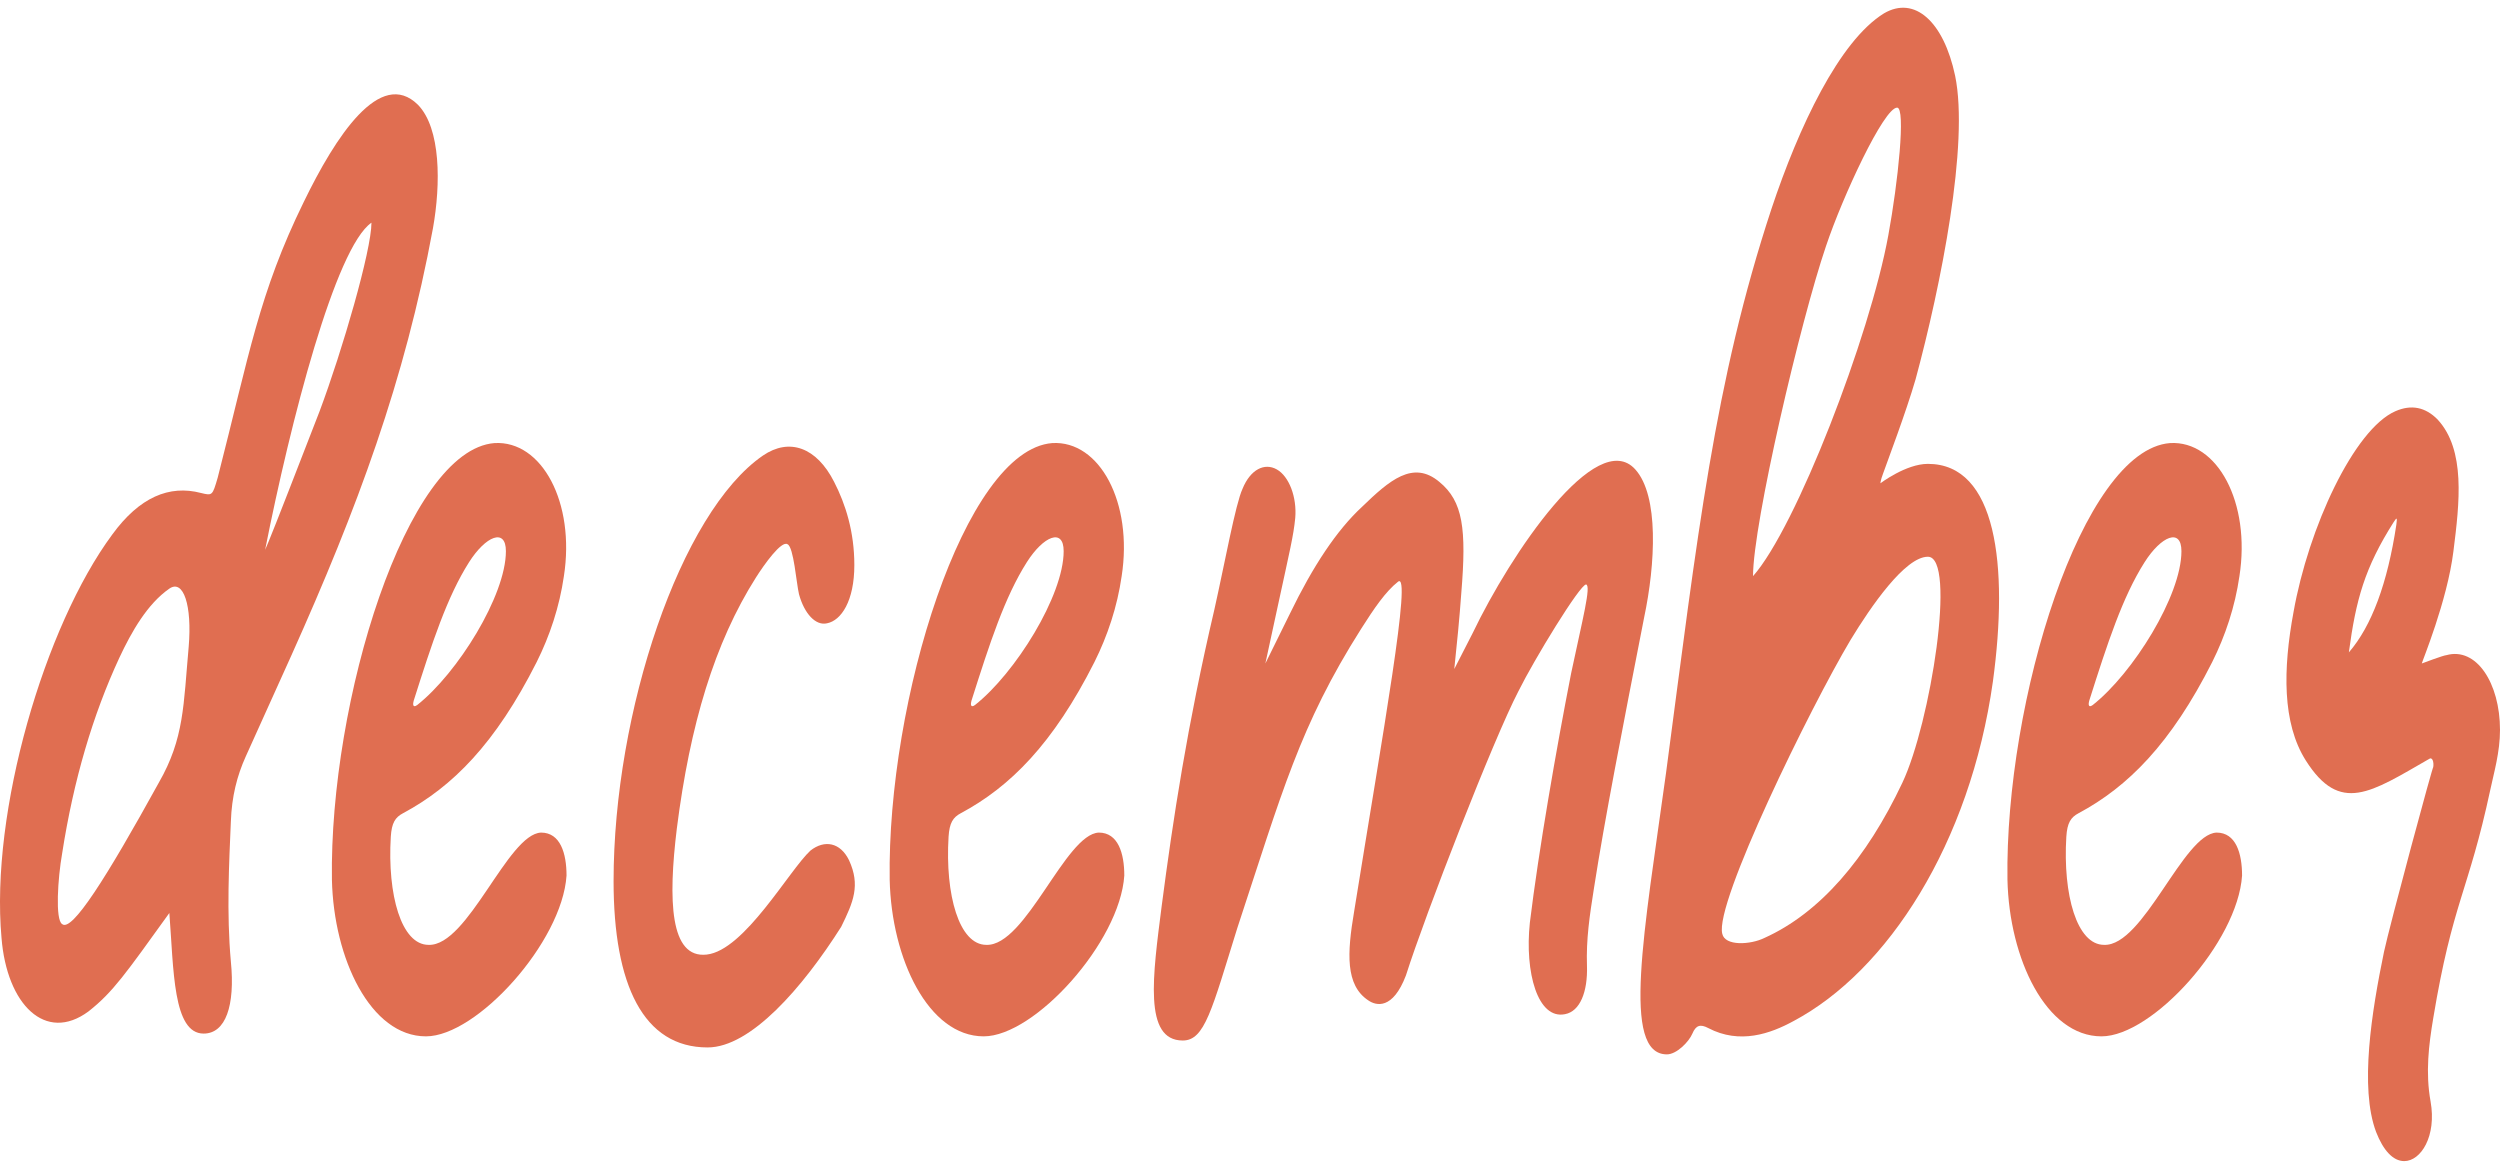 <svg width="888" height="414" viewBox="0 0 888 414" fill="none" xmlns="http://www.w3.org/2000/svg">
<path d="M72.327 367.128C80.129 367.128 83.563 357.282 82.002 341.526C80.441 324.294 81.378 306.567 82.002 291.797C82.314 282.935 84.187 275.549 87.308 268.656L103.538 232.713C126.946 180.523 143.801 135.225 153.788 81.066C156.597 65.31 156.597 45.615 148.482 37.245C135.061 23.951 119.144 48.569 107.908 71.711C91.99 104.207 88.556 125.871 77.32 169.691C75.448 176.092 75.448 176.092 71.39 175.107C60.154 172.153 49.542 176.584 39.867 189.878C15.834 222.374 -3.517 288.351 0.54 333.156C2.413 356.79 16.146 370.575 31.44 359.25C40.179 352.356 44.548 345.957 60.154 324.294C61.715 344.481 61.403 367.128 72.327 367.128ZM94.174 195.294C103.226 149.504 119.144 87.959 131.94 79.096C131.94 88.943 121.641 124.393 113.526 146.058C106.659 163.782 97.296 187.908 95.423 192.34L94.174 195.294ZM22.076 328.233C19.579 326.754 20.516 311.985 22.076 303.12C26.134 277.026 33 253.885 42.364 233.698C46.733 224.343 52.351 214.496 60.154 209.08C65.148 205.634 68.269 214.989 67.021 229.759C65.148 250.439 65.46 262.255 56.409 278.011C37.682 311.985 25.509 331.185 22.076 328.233Z" fill="#E06E51"/>
<path d="M151.294 368.112C169.396 368.112 199.672 334.632 201.232 310.998C201.232 303.12 199.047 295.735 192.181 295.735C180.32 296.228 166.275 336.108 152.23 335.616C142.555 335.616 137.561 317.892 138.809 297.212C139.121 292.289 140.37 290.319 143.179 288.842C160.657 279.487 175.951 264.224 190.62 235.175C195.302 225.82 198.735 215.48 200.296 204.648C204.353 178.553 192.493 156.396 175.639 157.381C144.427 159.843 116.961 248.961 117.898 312.477C118.522 340.542 131.631 368.112 151.294 368.112ZM148.173 250.438C147.548 250.93 146.3 251.423 146.924 248.961C153.479 228.281 158.785 212.033 166.587 199.724C172.518 190.37 179.696 187.415 179.696 195.785C179.696 211.541 162.53 239.114 148.173 250.438Z" fill="#E06E51"/>
<path d="M251.339 372.051C266.632 372.051 285.047 350.88 298.78 329.217C303.15 320.355 305.646 314.445 301.59 305.583C298.468 299.182 292.85 298.197 287.856 302.136C280.365 309.03 264.447 337.587 251.027 339.063C237.918 340.542 237.294 319.86 240.415 294.258C245.097 257.331 253.836 228.281 268.505 205.14C271.314 200.709 277.556 191.847 279.741 193.323C281.926 194.308 282.862 207.11 283.799 211.049C285.671 217.942 289.729 222.373 293.786 221.388C298.78 220.404 303.462 213.51 303.462 200.709C303.462 188.892 300.339 179.045 296.283 171.167C290.041 158.858 280.365 155.412 271.002 161.812C241.663 181.999 217.943 252.9 217.943 312.969C217.943 349.896 228.555 372.051 251.339 372.051Z" fill="#E06E51"/>
<path d="M349.413 368.112C367.515 368.112 397.791 334.632 399.351 310.998C399.351 303.12 397.167 295.735 390.3 295.735C378.441 296.228 364.395 336.108 350.349 335.616C340.674 335.616 335.679 317.892 336.93 297.212C337.242 292.289 338.49 290.319 341.298 288.842C358.776 279.487 374.07 264.224 388.74 235.175C393.42 225.82 396.855 215.48 398.415 204.648C402.471 178.553 390.612 156.396 373.758 157.381C342.546 159.843 315.081 248.961 316.017 312.477C316.641 340.542 329.751 368.112 349.413 368.112ZM346.293 250.438C345.669 250.93 344.418 251.423 345.045 248.961C351.597 228.281 356.904 212.033 364.707 199.724C370.638 190.37 377.814 187.415 377.814 195.785C377.814 211.541 360.648 239.114 346.293 250.438Z" fill="#E06E51"/>
<path d="M420.12 369.591C427.923 369.591 430.419 358.758 439.47 329.709C455.388 281.457 461.631 257.824 483.477 223.358C488.16 215.973 492.216 210.064 496.587 206.618C501.582 202.679 491.28 259.793 480.981 323.799C478.485 338.571 477.861 349.896 485.976 355.311C488.784 357.282 494.715 358.758 499.395 346.449C506.262 324.786 530.607 262.255 539.346 245.515C544.965 234.19 561.195 207.602 563.379 207.602C565.251 208.095 562.131 219.912 558.075 239.114C552.768 266.194 546.525 302.136 543.405 327.738C541.53 345.465 546.213 362.205 555.888 360.234C561.195 359.25 564.003 352.356 563.691 343.002C563.379 333.648 564.627 325.278 566.187 315.429C569.934 291.304 576.177 259.301 583.98 219.419C588.036 200.217 589.284 176.091 580.857 166.736C567.126 151.473 536.538 196.771 523.116 224.835L516.561 237.637C517.5 228.774 518.436 219.419 519.06 210.557C520.932 187.908 519.684 178.061 511.257 171.168C501.894 163.29 493.467 170.675 483.789 180.03C474.738 188.4 466.311 201.202 458.196 217.942L449.457 235.667L453.828 215.48C458.196 195.293 459.444 190.37 460.071 183.969C460.695 176.584 457.884 169.198 453.516 166.736C449.145 164.275 444.153 166.736 441.342 173.629C438.846 179.045 435.102 199.725 431.355 216.465C421.68 257.824 416.685 290.812 412.629 321.831C409.506 346.449 406.074 369.591 420.12 369.591Z" fill="#E06E51"/>
<path d="M592.086 374.514C595.521 374.514 599.889 370.083 601.137 367.128C602.385 364.173 603.948 363.681 606.756 365.16C617.991 371.067 628.917 367.128 637.032 362.697C670.428 344.973 699.765 299.675 707.88 242.068C713.499 200.71 709.128 164.767 684.786 164.767C676.983 164.767 667.929 171.66 667.929 171.66C667.929 171.66 667.929 170.675 668.868 168.214C670.428 163.782 676.983 146.55 680.415 134.733C689.466 101.252 699.453 51.031 694.461 26.905C690.402 7.703 680.103 -1.652 669.18 4.749C653.262 14.596 638.904 45.123 629.229 74.172C608.94 135.718 603.012 189.878 591.774 274.564C583.971 331.185 575.856 374.514 592.086 374.514ZM622.674 204.649C622.674 185.939 639.528 114.054 648.579 87.466C654.51 69.741 669.18 38.23 673.86 38.23C676.983 38.23 674.172 64.817 670.74 83.527C664.185 119.47 637.968 187.416 622.674 204.649ZM626.73 333.156C621.738 335.616 612.687 336.108 611.751 331.677C608.94 320.847 642.96 251.423 657.318 227.297C664.497 215.481 676.671 197.755 684.786 197.755C695.085 197.755 685.722 256.839 675.732 278.011C662.937 305.091 646.395 324.294 626.73 333.156Z" fill="#E06E51"/>
<path d="M746.445 368.112C764.547 368.112 794.823 334.632 796.383 310.998C796.383 303.12 794.199 295.735 787.332 295.735C775.47 296.228 761.427 336.108 747.381 335.616C737.706 335.616 732.711 317.892 733.959 297.212C734.271 292.289 735.519 290.319 738.33 288.842C755.808 279.487 771.102 264.224 785.769 235.175C790.452 225.82 793.884 215.48 795.447 204.648C799.503 178.553 787.644 156.396 770.79 157.381C739.578 159.843 712.113 248.961 713.049 312.477C713.673 340.542 726.78 368.112 746.445 368.112ZM743.322 250.438C742.698 250.93 741.45 251.423 742.074 248.961C748.629 228.281 753.936 212.033 761.739 199.724C767.667 190.37 774.846 187.415 774.846 195.785C774.846 211.541 757.68 239.114 743.322 250.438Z" fill="#E06E51"/>
<path d="M853.98 412.425C859.911 412.425 865.527 403.563 863.343 391.254C861.471 380.916 862.719 371.067 864.279 361.713C871.146 320.355 876.765 316.908 884.568 280.472C885.816 274.564 888 267.179 888 259.301C888 242.56 879.573 229.759 868.962 232.713C868.026 232.713 860.223 235.667 860.223 235.667C860.223 235.175 869.274 213.511 871.458 195.786C873.642 178.553 875.829 159.843 865.839 149.011C861.471 144.58 856.476 143.595 850.857 146.057C836.19 152.458 819.96 187.416 814.653 217.45C810.909 237.637 810.597 256.839 819.024 270.133C831.195 289.335 842.118 281.457 862.719 269.64C863.967 268.656 864.591 270.625 864.279 272.594C864.591 270.133 848.673 329.217 846.801 338.079C842.43 359.25 838.062 386.331 843.993 402.087C846.489 408.486 849.921 412.425 853.98 412.425ZM834.315 231.728C836.814 213.019 839.934 201.694 850.233 185.446C851.484 183.477 851.484 183.969 851.172 186.431C848.049 207.11 842.43 222.374 834.315 231.728Z" fill="#E06E51"/>
</svg>
